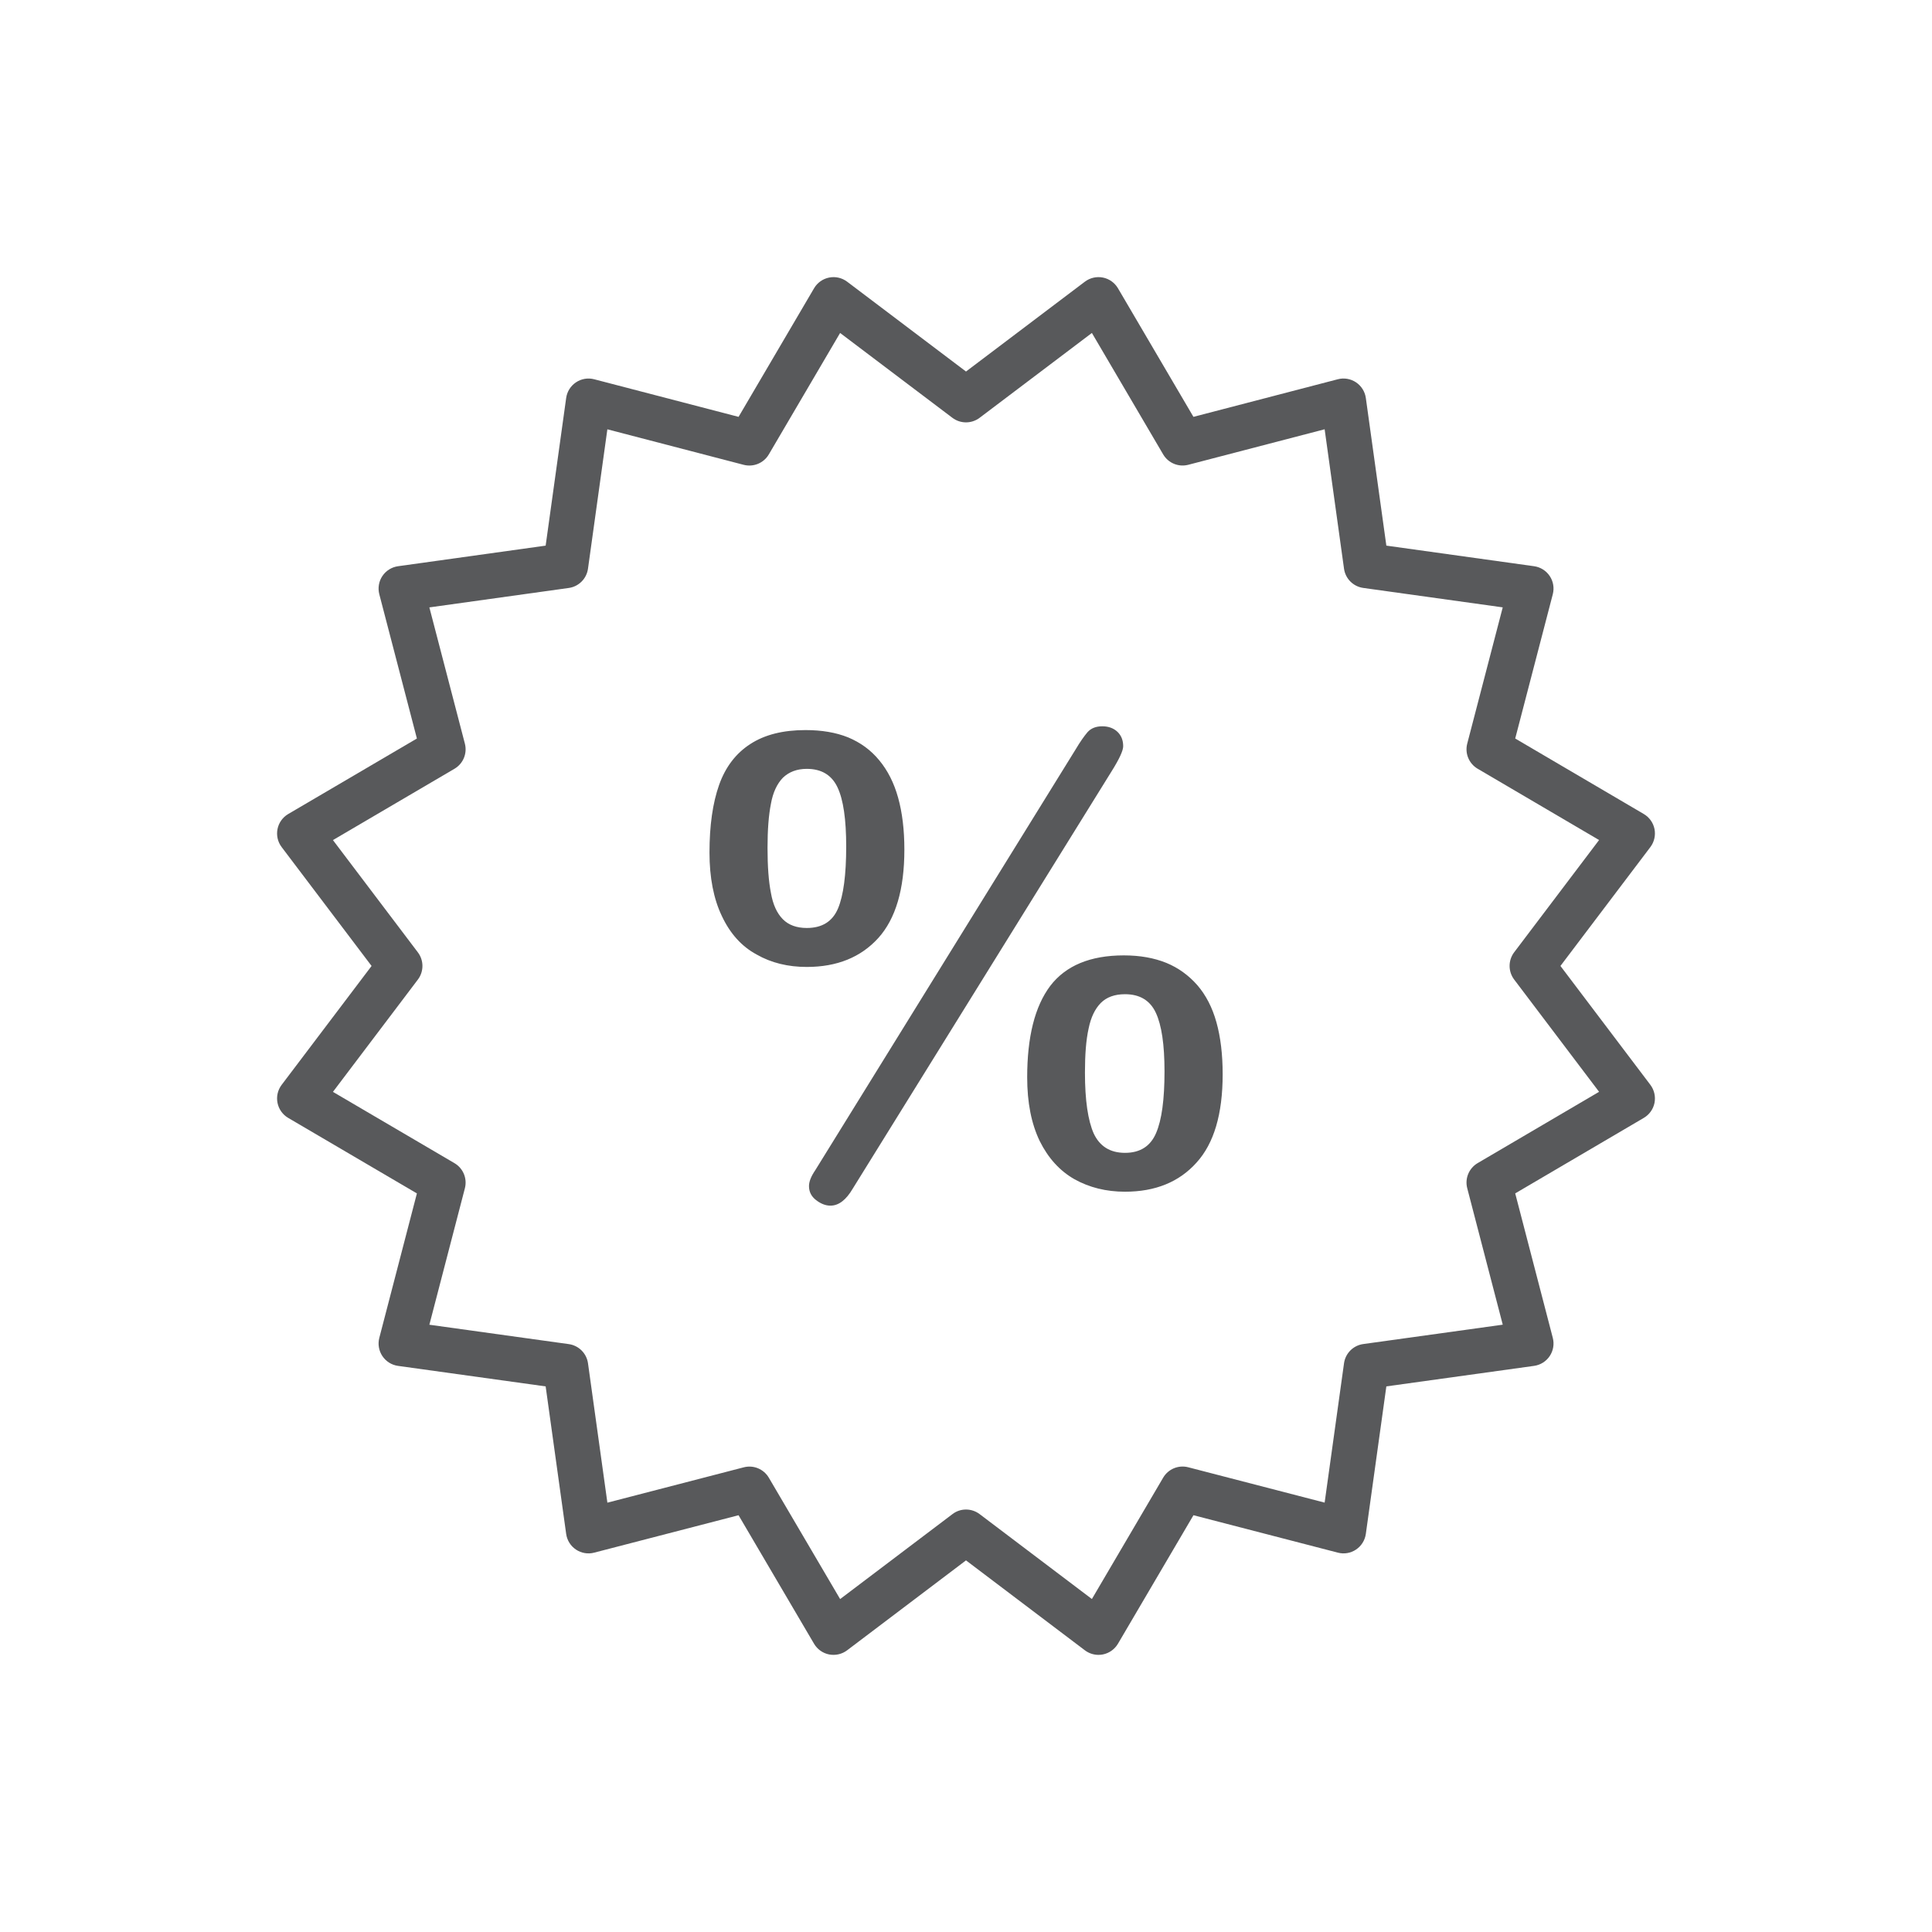 <?xml version="1.0" encoding="utf-8"?>
<!-- Generator: Adobe Illustrator 16.0.0, SVG Export Plug-In . SVG Version: 6.00 Build 0)  -->
<!DOCTYPE svg PUBLIC "-//W3C//DTD SVG 1.1//EN" "http://www.w3.org/Graphics/SVG/1.1/DTD/svg11.dtd">
<svg version="1.1" id="Layer_1" xmlns="http://www.w3.org/2000/svg" xmlns:xlink="http://www.w3.org/1999/xlink" x="0px" y="0px"
	 width="100px" height="100px" viewBox="0 0 100 100" enable-background="new 0 0 100 100" xml:space="preserve">
<g>
	<g>
		<path fill="#58595B" d="M56.858,85.656c-0.252,0-0.5-0.082-0.704-0.236L50,80.765l-6.154,4.655
			c-0.266,0.201-0.604,0.277-0.932,0.214c-0.327-0.065-0.61-0.267-0.779-0.554l-3.908-6.652l-7.473,1.937
			c-0.322,0.085-0.665,0.026-0.942-0.159c-0.277-0.186-0.461-0.479-0.507-0.81l-1.062-7.636l-7.641-1.062
			c-0.33-0.046-0.625-0.23-0.81-0.508s-0.243-0.62-0.159-0.942l1.946-7.477l-6.661-3.908c-0.288-0.169-0.489-0.452-0.554-0.779
			s0.013-0.666,0.214-0.932l4.655-6.154l-4.655-6.153c-0.201-0.266-0.279-0.605-0.214-0.932c0.065-0.327,0.267-0.611,0.554-0.779
			l6.661-3.908l-1.946-7.467c-0.084-0.322-0.026-0.666,0.159-0.943c0.185-0.277,0.48-0.462,0.81-0.508l7.641-1.066l1.062-7.642
			c0.046-0.33,0.23-0.625,0.508-0.81c0.277-0.186,0.621-0.244,0.943-0.159l7.472,1.946l3.908-6.656
			c0.168-0.287,0.452-0.489,0.779-0.554c0.328-0.066,0.666,0.013,0.932,0.213L50,19.23l6.154-4.651
			c0.266-0.201,0.608-0.277,0.932-0.213c0.327,0.065,0.61,0.267,0.779,0.554l3.907,6.656l7.473-1.946
			c0.319-0.085,0.665-0.026,0.942,0.159c0.277,0.185,0.462,0.48,0.508,0.81l1.062,7.642l7.646,1.066
			c0.33,0.046,0.625,0.231,0.81,0.508c0.186,0.277,0.243,0.62,0.159,0.943l-1.945,7.467l6.655,3.908
			c0.288,0.169,0.489,0.452,0.555,0.779c0.064,0.327-0.014,0.666-0.214,0.932l-4.655,6.153l4.655,6.154
			c0.2,0.266,0.278,0.604,0.214,0.932c-0.065,0.327-0.267,0.61-0.555,0.779l-6.655,3.907l1.945,7.478
			c0.084,0.322,0.026,0.665-0.159,0.942s-0.479,0.462-0.81,0.508l-7.646,1.062l-1.062,7.636c-0.046,0.33-0.23,0.624-0.507,0.81
			c-0.277,0.186-0.618,0.245-0.942,0.159l-7.473-1.937l-3.908,6.652c-0.169,0.287-0.452,0.488-0.779,0.554
			C57.011,85.648,56.935,85.656,56.858,85.656z M50,78.133c0.248,0,0.496,0.079,0.704,0.236l5.812,4.396l3.689-6.281
			c0.264-0.448,0.791-0.67,1.3-0.538l7.058,1.829l1.003-7.212c0.071-0.517,0.479-0.924,0.995-0.995l7.221-1.003l-1.838-7.062
			c-0.132-0.505,0.089-1.036,0.539-1.301l6.285-3.69l-4.396-5.812c-0.314-0.417-0.314-0.992,0-1.409l4.396-5.811l-6.285-3.69
			c-0.451-0.265-0.671-0.796-0.539-1.301l1.837-7.052l-7.22-1.006c-0.517-0.072-0.924-0.479-0.995-0.996l-1.003-7.216l-7.057,1.838
			C61,24.189,60.47,23.969,60.206,23.52l-3.69-6.286l-5.812,4.392c-0.417,0.314-0.991,0.314-1.408,0l-5.812-4.392l-3.69,6.286
			c-0.265,0.45-0.793,0.669-1.301,0.539l-7.056-1.838l-1.003,7.216c-0.072,0.517-0.478,0.924-0.995,0.996l-7.215,1.006l1.838,7.052
			c0.132,0.505-0.088,1.037-0.539,1.301l-6.29,3.691l4.396,5.811c0.315,0.417,0.315,0.992,0,1.409l-4.396,5.812l6.29,3.69
			c0.451,0.264,0.671,0.796,0.539,1.301l-1.838,7.062l7.215,1.003c0.517,0.071,0.924,0.479,0.996,0.995l1.003,7.212l7.057-1.829
			c0.506-0.133,1.036,0.089,1.3,0.538l3.69,6.281l5.812-4.396C49.504,78.212,49.752,78.133,50,78.133z"/>
	</g>
	<g>
		<g>
			<path fill="#58595B" d="M46.81,43.981c0,2.045-0.45,3.573-1.35,4.572c-0.904,0.994-2.134,1.496-3.701,1.496
				c-0.966,0-1.837-0.208-2.599-0.645c-0.771-0.416-1.368-1.079-1.793-1.982c-0.431-0.895-0.644-2.002-0.644-3.294
				c0-1.396,0.166-2.561,0.497-3.499c0.331-0.932,0.871-1.638,1.619-2.12c0.743-0.483,1.695-0.72,2.854-0.72
				c0.837,0,1.571,0.123,2.206,0.378c0.634,0.266,1.169,0.649,1.609,1.184c0.44,0.53,0.767,1.174,0.979,1.94
				C46.701,42.06,46.81,42.949,46.81,43.981z M43.799,43.815c0-1.396-0.146-2.423-0.45-3.062c-0.298-0.635-0.828-0.957-1.59-0.957
				c-0.517,0-0.923,0.161-1.236,0.459c-0.298,0.307-0.516,0.757-0.62,1.349c-0.119,0.596-0.176,1.358-0.176,2.281
				c0,0.957,0.057,1.732,0.176,2.333c0.104,0.603,0.312,1.052,0.615,1.359c0.298,0.303,0.714,0.455,1.241,0.455
				c0.79,0,1.33-0.332,1.618-1.013C43.657,46.348,43.799,45.278,43.799,43.815z M57.54,39.916L44.141,61.519
				c-0.346,0.59-0.729,0.885-1.16,0.885c-0.246,0-0.492-0.096-0.738-0.284c-0.247-0.19-0.37-0.431-0.37-0.729
				c0-0.227,0.104-0.496,0.323-0.818l13.48-21.787c0.235-0.397,0.445-0.691,0.615-0.89c0.184-0.204,0.435-0.303,0.766-0.303
				c0.322,0,0.583,0.099,0.781,0.284c0.199,0.19,0.298,0.436,0.298,0.748C58.136,38.851,57.938,39.281,57.54,39.916z M63.285,55.606
				c0,2.054-0.449,3.578-1.354,4.571c-0.899,1.004-2.134,1.506-3.7,1.506c-0.977,0-1.846-0.218-2.613-0.644
				c-0.767-0.436-1.362-1.094-1.803-1.979c-0.432-0.9-0.648-1.988-0.648-3.299c0-2.093,0.396-3.669,1.192-4.729
				c0.801-1.05,2.073-1.581,3.81-1.581c0.839,0,1.567,0.132,2.201,0.388c0.621,0.256,1.154,0.643,1.605,1.155
				c0.44,0.511,0.776,1.154,0.988,1.922C63.178,53.684,63.285,54.584,63.285,55.606z M60.275,55.455
				c0-1.392-0.151-2.396-0.449-3.034c-0.298-0.64-0.833-0.961-1.595-0.961c-0.535,0-0.952,0.151-1.255,0.454
				c-0.298,0.304-0.511,0.738-0.63,1.325c-0.131,0.587-0.189,1.345-0.189,2.281c0,1.431,0.157,2.481,0.455,3.152
				c0.313,0.663,0.848,0.999,1.619,0.999c0.785,0,1.32-0.346,1.609-1.027C60.134,57.963,60.275,56.902,60.275,55.455z"/>
		</g>
	</g>
</g>
</svg>
